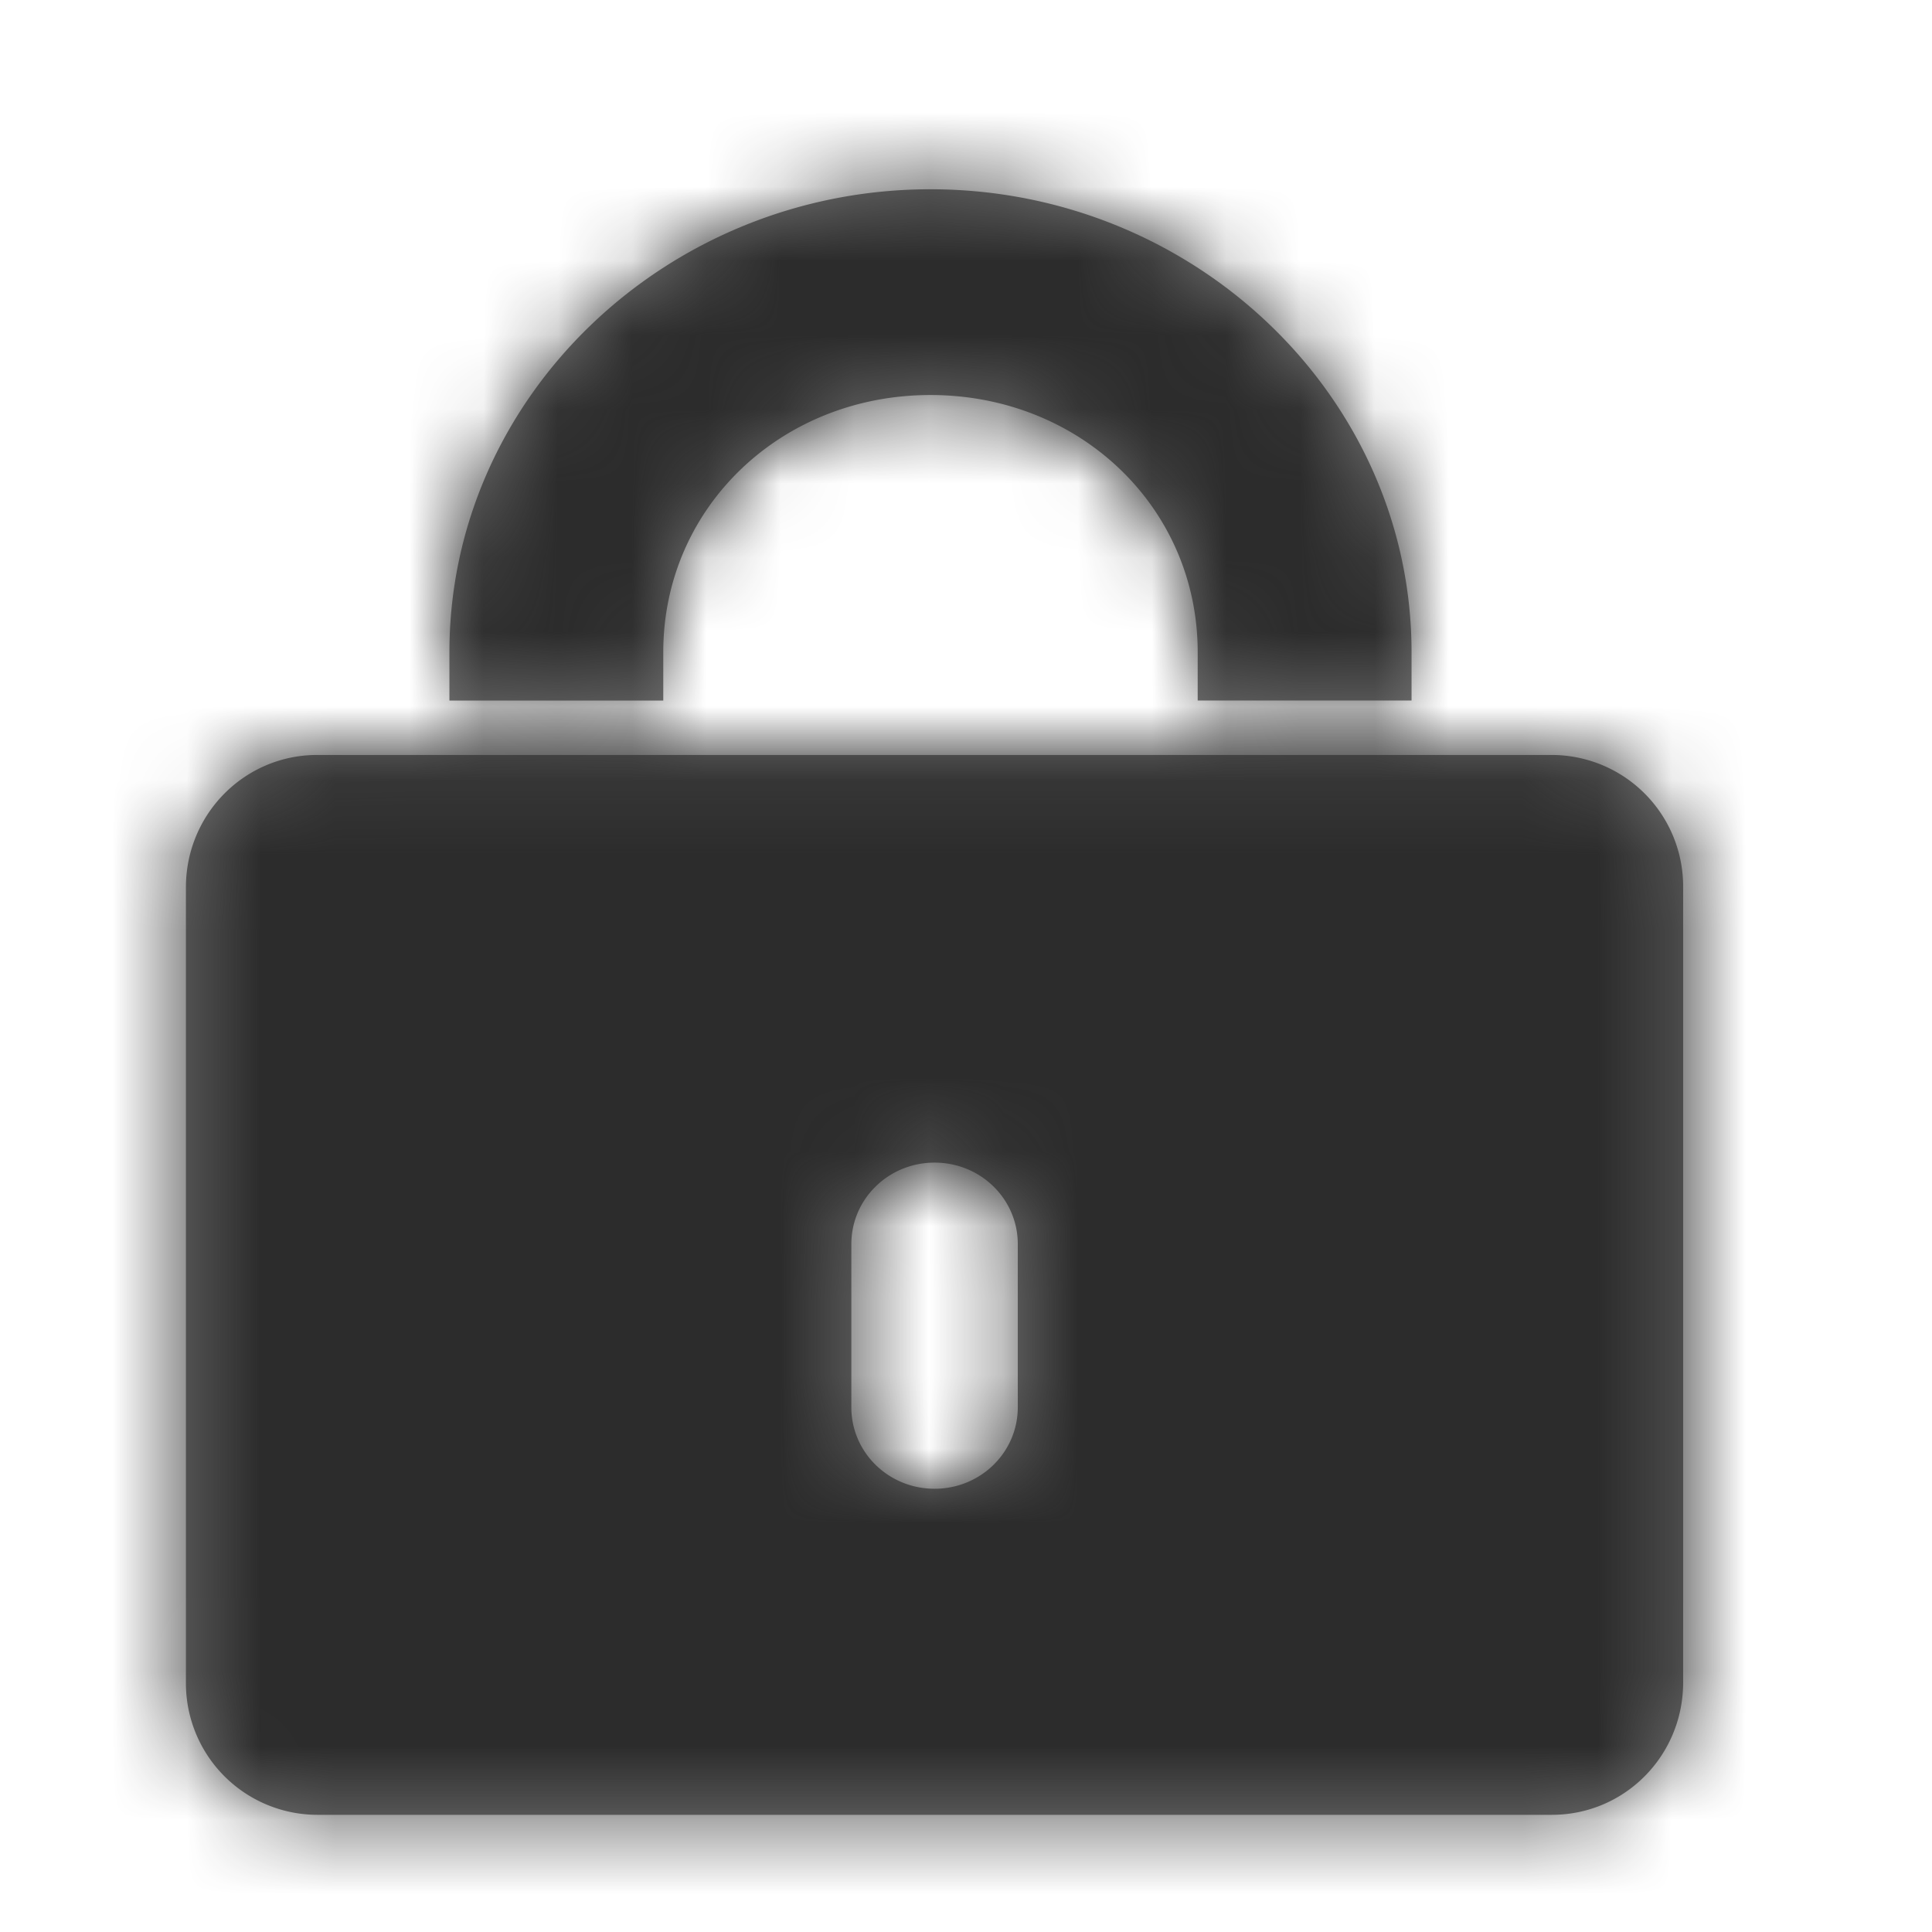 <svg width="26" height="26" viewBox="0 0 26 26" xmlns="http://www.w3.org/2000/svg" xmlns:xlink="http://www.w3.org/1999/xlink"><defs><path d="M12.522 2.547c3.561 0 6.474 2.802 6.474 6.23v.65h-2.878v-.65c0-1.942-1.579-3.461-3.596-3.461-2.017 0-3.596 1.52-3.596 3.46v.652H6.048v-.652c0-3.427 2.913-6.229 6.474-6.229zM4.268 10.16h16.617a1.77 1.77 0 0 1 1.766 1.783v10.698c0 .99-.79 1.782-1.766 1.782H4.268a1.771 1.771 0 0 1-1.766-1.782V11.943c0-.989.79-1.783 1.766-1.783zm8.309 5.486c-.62 0-1.12.49-1.12 1.097v2.195c0 .608.5 1.097 1.12 1.097.62 0 1.12-.49 1.12-1.097v-2.195c0-.608-.5-1.097-1.12-1.097z" id="a"/></defs><g fill="none" fill-rule="evenodd"><mask id="b" fill="#fff"><use xlink:href="#a"/></mask><use fill="#747474" xlink:href="#a"/><g mask="url(#b)" fill="#2C2C2C"><path d="M0 0h26v26H0z"/></g></g></svg>